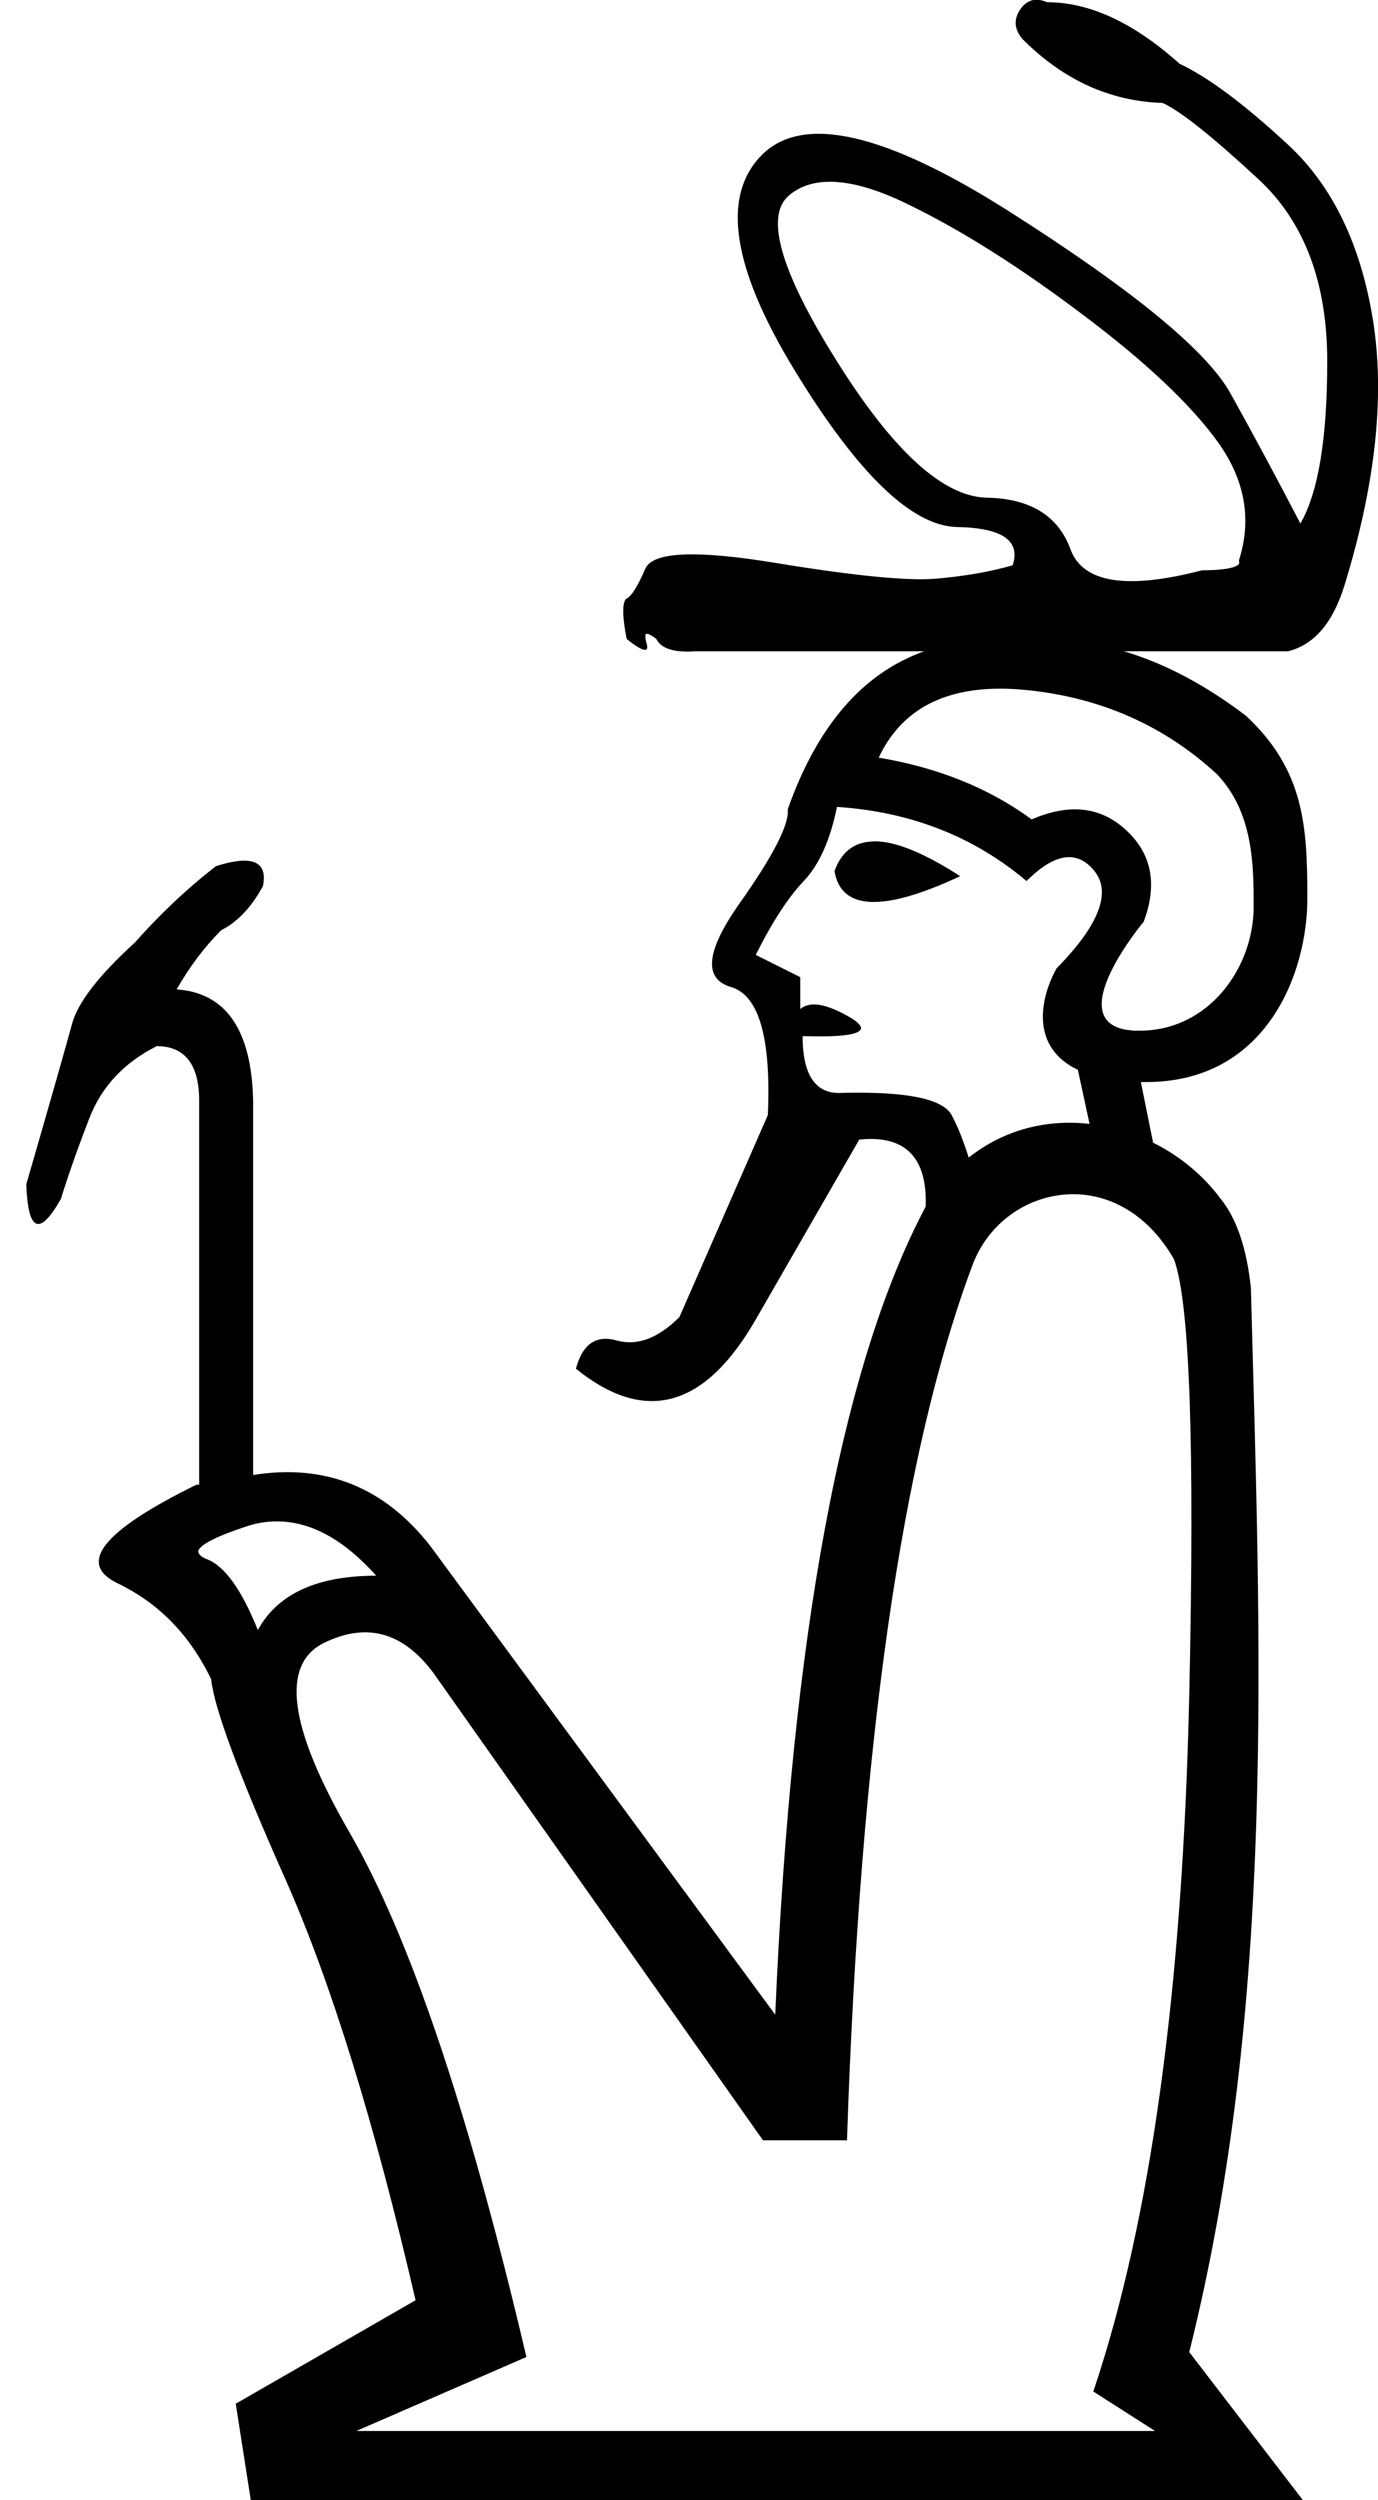 <?xml version="1.0" encoding="UTF-8" standalone="no"?>
<svg
   width="9.908"
   height="17.973"
   version="1.1"
   id="svg1"
   sodipodi:docname="1375B.svg"
   inkscape:version="1.4.2 (f4327f4, 2025-05-13)"
   xmlns:inkscape="http://www.inkscape.org/namespaces/inkscape"
   xmlns:sodipodi="http://sodipodi.sourceforge.net/DTD/sodipodi-0.dtd"
   xmlns="http://www.w3.org/2000/svg"
   xmlns:svg="http://www.w3.org/2000/svg">
  <defs
     id="defs1" />
  <sodipodi:namedview
     id="namedview1"
     pagecolor="#ffffff"
     bordercolor="#666666"
     borderopacity="1.0"
     inkscape:showpageshadow="2"
     inkscape:pageopacity="0.0"
     inkscape:pagecheckerboard="0"
     inkscape:deskcolor="#d1d1d1"
     inkscape:zoom="29.704196"
     inkscape:cx="5.5379382"
     inkscape:cy="10.890717"
     inkscape:window-width="1680"
     inkscape:window-height="998"
     inkscape:window-x="-8"
     inkscape:window-y="-8"
     inkscape:window-maximized="1"
     inkscape:current-layer="svg1" />
  <path
     id="path1"
     style="fill:#000000;stroke:none"
     d="M 7.457 -0.002 C 7.408 -0.003 7.366 0.022 7.334 0.07 C 7.287 0.141 7.293 0.211 7.352 0.281 C 7.646 0.576 7.982 0.728 8.359 0.74 C 8.489 0.799 8.719 0.983 9.049 1.289 C 9.379 1.595 9.543 2.032 9.543 2.598 C 9.543 3.151 9.479 3.54 9.35 3.764 C 9.185 3.446 9.017 3.133 8.846 2.826 C 8.675 2.52 8.145 2.085 7.256 1.52 C 6.366 0.954 5.773 0.819 5.479 1.113 C 5.184 1.408 5.263 1.926 5.717 2.668 C 6.17 3.41 6.559 3.783 6.883 3.789 C 7.207 3.795 7.34 3.888 7.281 4.064 C 7.116 4.112 6.935 4.142 6.734 4.16 C 6.534 4.178 6.148 4.141 5.576 4.047 C 5.005 3.953 4.692 3.966 4.639 4.09 C 4.586 4.214 4.541 4.285 4.506 4.303 C 4.505 4.303 4.501 4.306 4.5 4.307 C 4.474 4.336 4.474 4.434 4.506 4.594 C 4.572 4.647 4.617 4.673 4.639 4.672 L 4.641 4.672 L 4.643 4.672 L 4.645 4.67 L 4.646 4.67 L 4.648 4.668 L 4.65 4.668 L 4.65 4.666 L 4.65 4.664 L 4.652 4.664 C 4.655 4.656 4.654 4.64 4.648 4.621 C 4.641 4.597 4.639 4.579 4.641 4.568 C 4.641 4.567 4.64 4.563 4.641 4.562 L 4.643 4.562 L 4.643 4.561 L 4.645 4.559 L 4.646 4.557 L 4.648 4.557 L 4.65 4.557 C 4.651 4.557 4.655 4.557 4.656 4.557 C 4.67 4.56 4.692 4.572 4.719 4.594 C 4.754 4.664 4.849 4.693 5.002 4.682 L 6.646 4.682 C 6.203 4.839 5.876 5.218 5.664 5.818 C 5.676 5.925 5.56 6.152 5.318 6.494 C 5.076 6.837 5.055 7.037 5.256 7.096 C 5.457 7.155 5.545 7.461 5.521 8.016 L 4.885 9.469 C 4.731 9.622 4.581 9.678 4.434 9.637 C 4.286 9.595 4.188 9.663 4.141 9.84 C 4.637 10.241 5.067 10.124 5.434 9.486 L 6.178 8.193 C 6.508 8.158 6.668 8.32 6.656 8.674 C 6.054 9.808 5.692 11.744 5.574 14.484 L 3.096 11.117 C 2.765 10.692 2.34 10.521 1.82 10.604 L 1.82 7.912 C 1.809 7.404 1.624 7.137 1.27 7.113 C 1.364 6.948 1.472 6.806 1.59 6.688 C 1.708 6.628 1.808 6.523 1.891 6.369 C 1.926 6.192 1.813 6.144 1.553 6.227 C 1.34 6.392 1.146 6.577 0.969 6.777 C 0.709 7.014 0.559 7.208 0.518 7.361 C 0.476 7.515 0.367 7.9 0.189 8.514 C 0.201 8.856 0.284 8.891 0.438 8.619 C 0.485 8.466 0.552 8.273 0.641 8.043 C 0.729 7.813 0.891 7.64 1.127 7.521 C 1.328 7.521 1.432 7.652 1.432 7.912 L 1.432 10.674 L 1.412 10.674 C 0.739 11.005 0.55 11.241 0.846 11.383 C 1.141 11.525 1.364 11.753 1.518 12.072 C 1.541 12.285 1.72 12.764 2.051 13.508 C 2.381 14.252 2.693 15.262 2.988 16.537 L 1.695 17.281 L 1.803 17.973 L 9.367 17.973 L 8.551 16.91 C 9.177 14.401 9.062 11.817 8.994 9.258 C 8.964 8.975 8.892 8.761 8.777 8.619 C 8.65 8.448 8.482 8.31 8.291 8.215 L 8.203 7.779 C 8.216 7.78 8.228 7.779 8.242 7.779 C 9.106 7.779 9.4 6.997 9.4 6.461 C 9.4 5.938 9.378 5.538 8.959 5.146 C 8.668 4.925 8.375 4.769 8.08 4.682 L 9.262 4.682 C 9.45 4.635 9.585 4.476 9.668 4.205 C 9.892 3.475 9.959 2.839 9.871 2.297 C 9.783 1.755 9.58 1.336 9.262 1.041 C 8.944 0.746 8.683 0.553 8.482 0.459 C 8.153 0.164 7.836 0.016 7.529 0.016 C 7.504 0.005 7.479 -0.001 7.457 -0.002 z M 5.916 1.309 C 6.076 1.295 6.278 1.347 6.521 1.465 C 6.91 1.653 7.332 1.92 7.785 2.262 C 8.239 2.603 8.563 2.909 8.758 3.18 C 8.952 3.451 9.002 3.735 8.908 4.029 C 8.91 4.034 8.91 4.037 8.91 4.041 L 8.91 4.043 L 8.91 4.045 L 8.91 4.047 L 8.91 4.049 L 8.91 4.051 C 8.91 4.052 8.907 4.055 8.906 4.057 C 8.882 4.083 8.793 4.1 8.643 4.1 C 8.101 4.241 7.786 4.191 7.697 3.949 C 7.609 3.708 7.408 3.584 7.096 3.578 C 6.783 3.572 6.424 3.246 6.018 2.598 C 5.611 1.95 5.497 1.552 5.674 1.404 C 5.74 1.349 5.82 1.317 5.916 1.309 z M 7.189 4.951 C 7.25 4.951 7.314 4.954 7.381 4.961 C 7.912 5.014 8.37 5.216 8.748 5.564 C 9.013 5.839 9.014 6.225 9.014 6.518 C 9.014 6.956 8.693 7.41 8.193 7.41 C 8.171 7.41 8.146 7.41 8.127 7.408 L 8.127 7.404 L 8.117 7.406 L 8.115 7.406 C 7.624 7.342 8.222 6.628 8.223 6.627 C 8.323 6.361 8.283 6.142 8.1 5.971 C 7.917 5.799 7.69 5.773 7.418 5.891 C 7.111 5.666 6.744 5.518 6.318 5.447 C 6.473 5.117 6.763 4.952 7.189 4.951 z M 6.018 5.801 C 6.549 5.836 7.003 6.015 7.381 6.334 C 7.582 6.133 7.745 6.108 7.869 6.262 C 7.993 6.415 7.903 6.65 7.596 6.963 C 7.469 7.195 7.417 7.534 7.75 7.691 L 7.834 8.08 C 7.536 8.046 7.227 8.115 6.965 8.322 C 6.925 8.195 6.884 8.093 6.842 8.016 C 6.777 7.898 6.515 7.846 6.055 7.857 C 5.866 7.869 5.771 7.733 5.771 7.449 C 6.029 7.457 6.165 7.441 6.188 7.402 L 6.189 7.4 C 6.19 7.399 6.191 7.393 6.191 7.391 L 6.191 7.389 L 6.191 7.387 L 6.191 7.385 C 6.184 7.367 6.158 7.341 6.115 7.316 C 5.944 7.216 5.825 7.195 5.754 7.254 L 5.754 7.025 L 5.434 6.865 C 5.552 6.629 5.667 6.452 5.779 6.334 C 5.891 6.216 5.97 6.037 6.018 5.801 z M 6.281 6.049 C 6.271 6.049 6.262 6.05 6.252 6.051 C 6.131 6.062 6.047 6.133 6 6.262 C 6.047 6.545 6.349 6.559 6.904 6.299 C 6.66 6.142 6.462 6.057 6.312 6.049 C 6.302 6.048 6.291 6.048 6.281 6.049 z M 7.691 8.586 C 7.712 8.585 7.732 8.585 7.752 8.586 C 8.004 8.599 8.262 8.741 8.441 9.053 C 8.556 9.363 8.59 10.406 8.551 12.18 C 8.504 14.294 8.275 15.965 7.861 17.193 L 8.305 17.477 L 2.562 17.477 L 3.785 16.945 C 3.372 15.186 2.949 13.928 2.512 13.172 C 2.075 12.416 2.015 11.962 2.334 11.809 C 2.653 11.655 2.924 11.742 3.148 12.072 L 5.486 15.387 L 6.09 15.387 C 6.184 12.552 6.484 10.454 6.992 9.096 C 7.107 8.788 7.39 8.596 7.691 8.586 z M 2.004 10.938 C 2.241 10.942 2.475 11.071 2.705 11.328 C 2.28 11.328 1.995 11.459 1.854 11.719 C 1.735 11.423 1.612 11.254 1.482 11.207 C 1.456 11.197 1.44 11.184 1.432 11.172 L 1.43 11.17 L 1.43 11.168 L 1.43 11.166 C 1.429 11.165 1.426 11.161 1.426 11.16 C 1.426 11.159 1.426 11.155 1.426 11.154 L 1.426 11.152 L 1.426 11.15 L 1.426 11.148 C 1.442 11.104 1.558 11.044 1.768 10.975 C 1.847 10.948 1.925 10.936 2.004 10.938 z " />
</svg>
